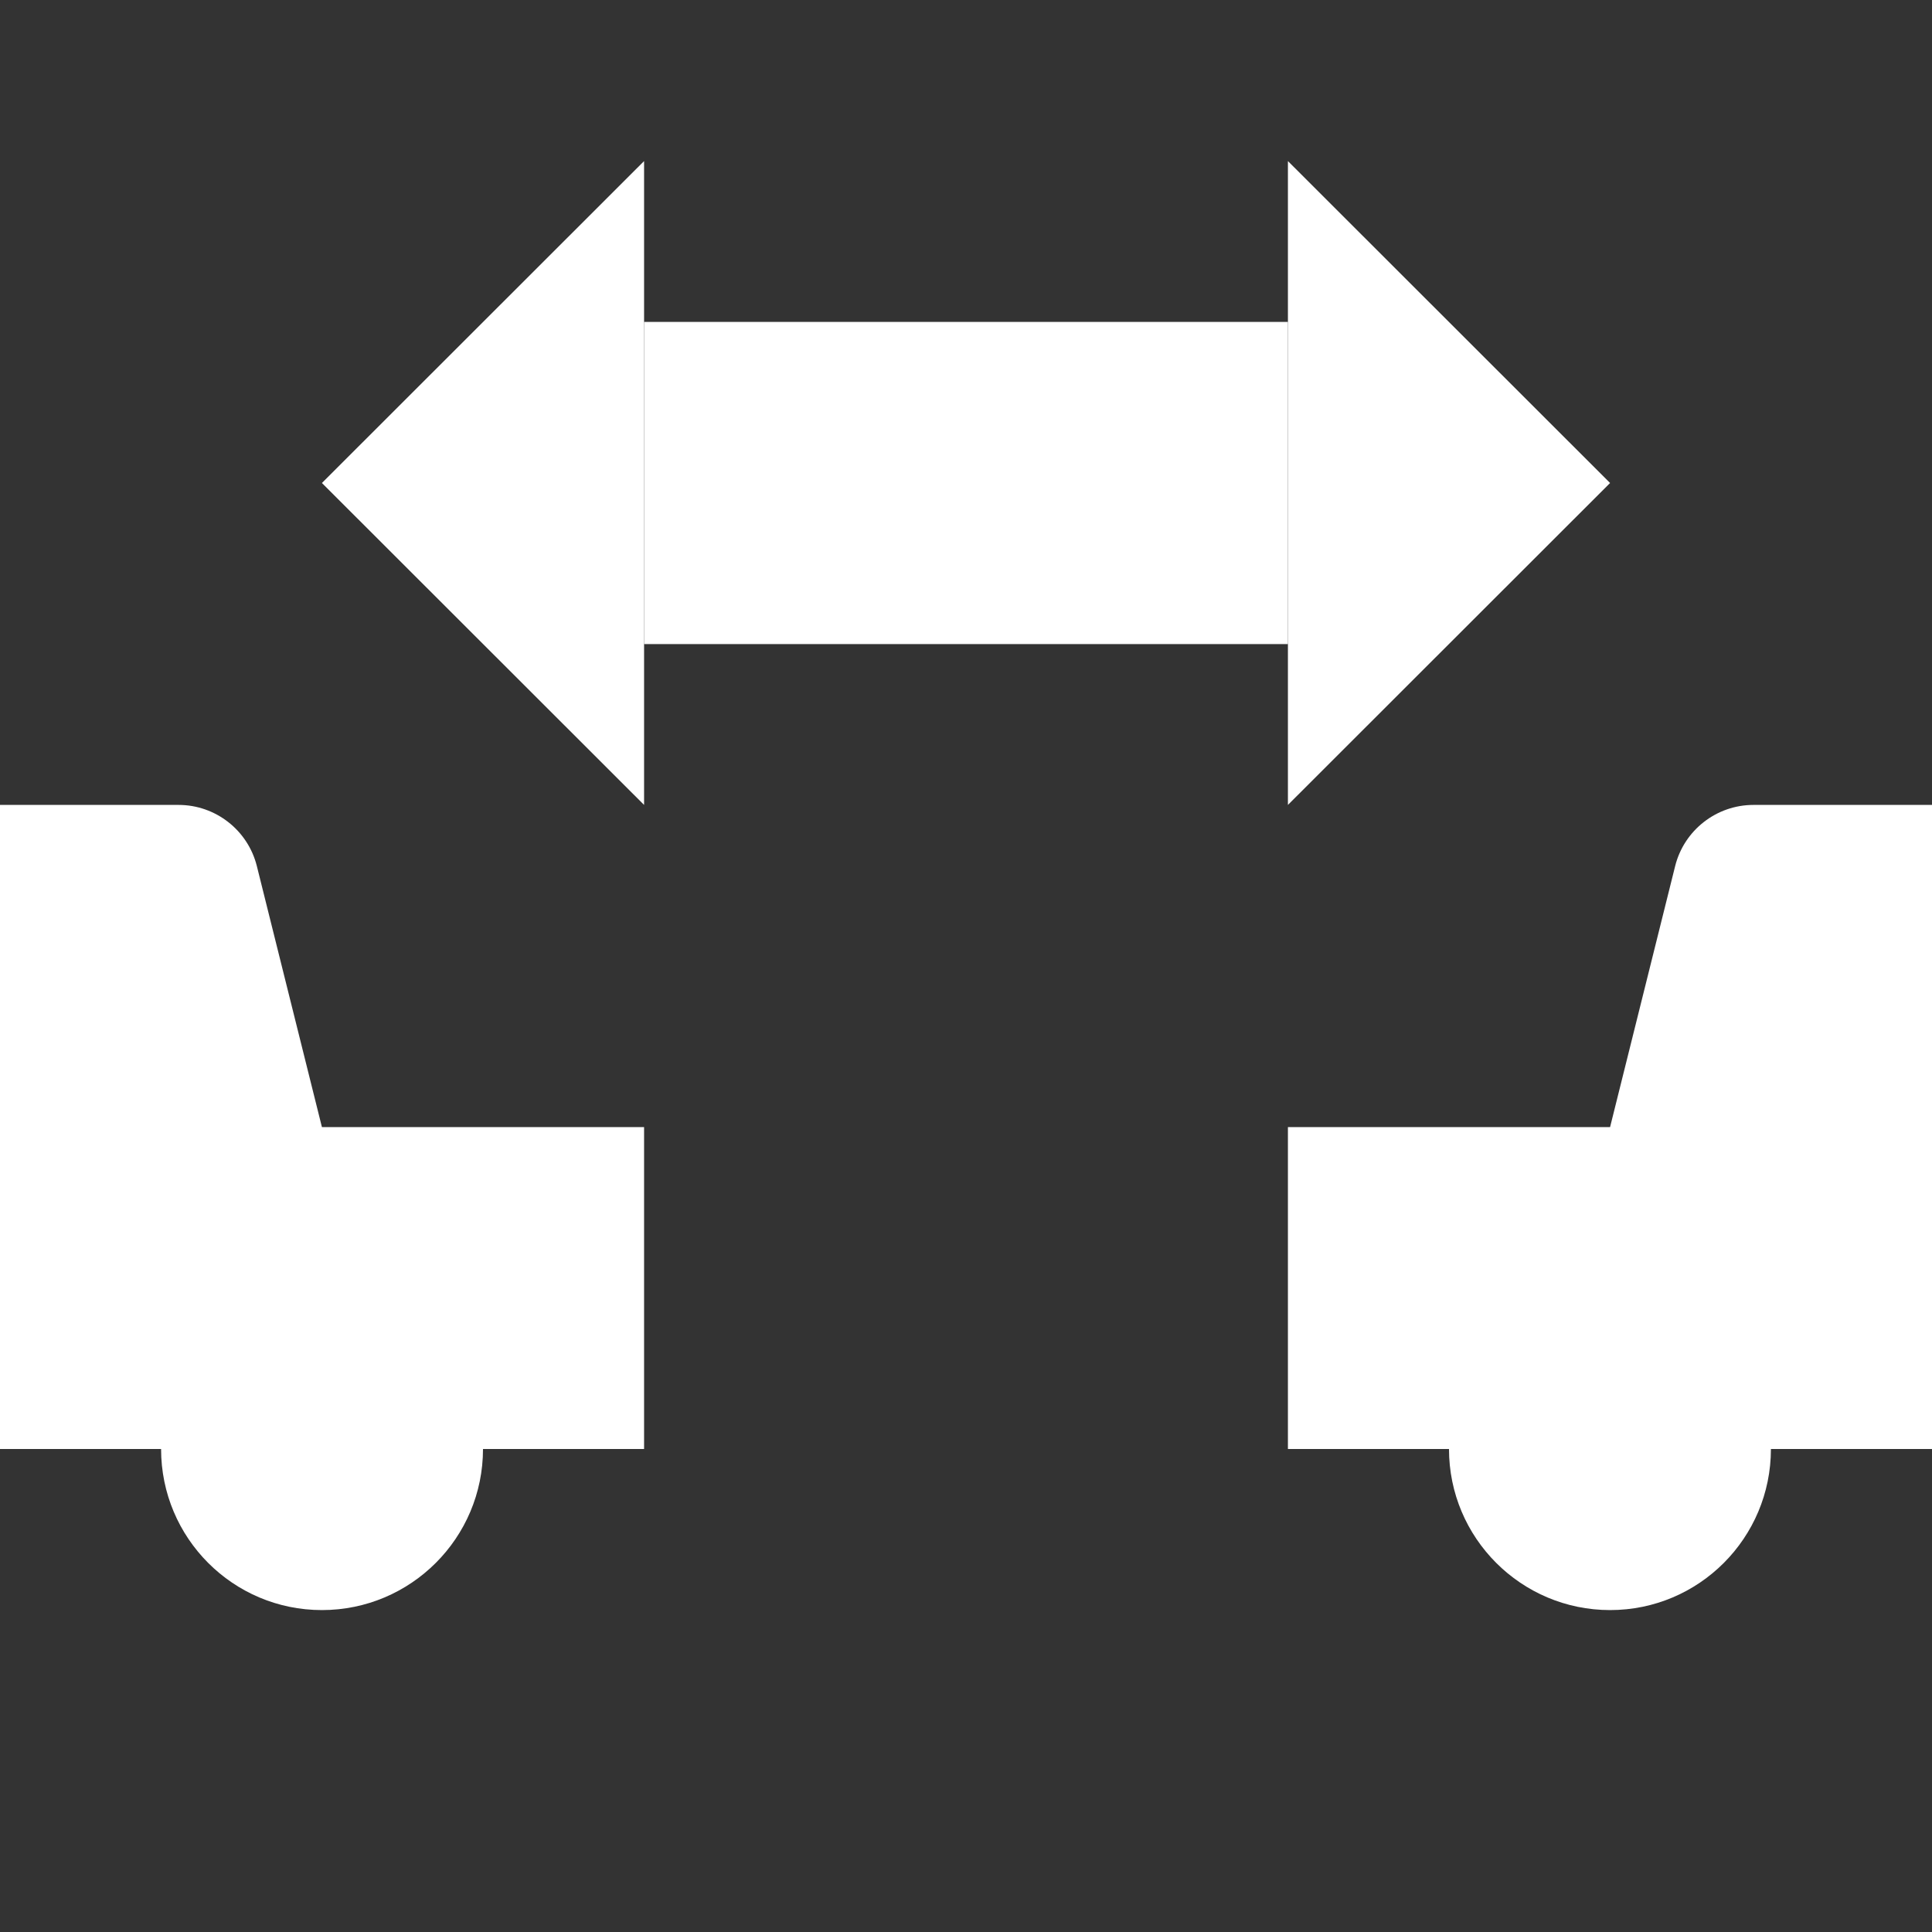 <?xml version="1.0" encoding="UTF-8"?>
<svg xmlns="http://www.w3.org/2000/svg" xmlns:xlink="http://www.w3.org/1999/xlink" width="32" height="32" viewBox="0 0 32 32">
<rect x="0" y="0" width="32" height="32" fill="#333333" stroke="none"/>
<path fill-rule="evenodd" fill="rgb(100%, 100%, 100%)" fill-opacity="1" d="M 21.332 10.668 L 10.668 10.668 L 10.668 5.332 L 21.332 5.332 Z M 21.332 10.668 "/>
<path fill-rule="nonzero" fill="rgb(100%, 100%, 100%)" fill-opacity="1" d="M -6.918 14.344 C -6.77 13.75 -6.238 13.332 -5.625 13.332 L 2.957 13.332 C 3.57 13.332 4.105 13.75 4.254 14.344 L 5.332 18.668 L 10.668 18.668 L 10.668 24 L 8 24 C 8 25.473 6.805 26.668 5.332 26.668 C 3.859 26.668 2.668 25.473 2.668 24 L -5.332 24 C -5.332 25.473 -6.527 26.668 -8 26.668 C -9.473 26.668 -10.668 25.473 -10.668 24 L -13.332 24 L -13.332 18.668 L -8 18.668 Z M -6.918 14.344 "/>
<path fill-rule="nonzero" fill="rgb(100%, 100%, 100%)" fill-opacity="1" d="M 27.746 14.344 C 27.895 13.75 28.43 13.332 29.043 13.332 L 37.625 13.332 C 38.238 13.332 38.77 13.75 38.918 14.344 L 40 18.668 L 45.332 18.668 L 45.332 24 L 42.668 24 C 42.668 25.473 41.473 26.668 40 26.668 C 38.527 26.668 37.332 25.473 37.332 24 L 29.332 24 C 29.332 25.473 28.141 26.668 26.668 26.668 C 25.195 26.668 24 25.473 24 24 L 21.332 24 L 21.332 18.668 L 26.668 18.668 Z M 27.746 14.344 "/>
<path fill-rule="nonzero" fill="rgb(100%, 100%, 100%)" fill-opacity="1" d="M 21.332 2.668 L 26.668 8 L 21.332 13.332 Z M 21.332 2.668 "/>
<path fill-rule="nonzero" fill="rgb(100%, 100%, 100%)" fill-opacity="1" d="M 10.668 13.332 L 5.332 8 L 10.668 2.668 Z M 10.668 13.332 "/>
</svg>
